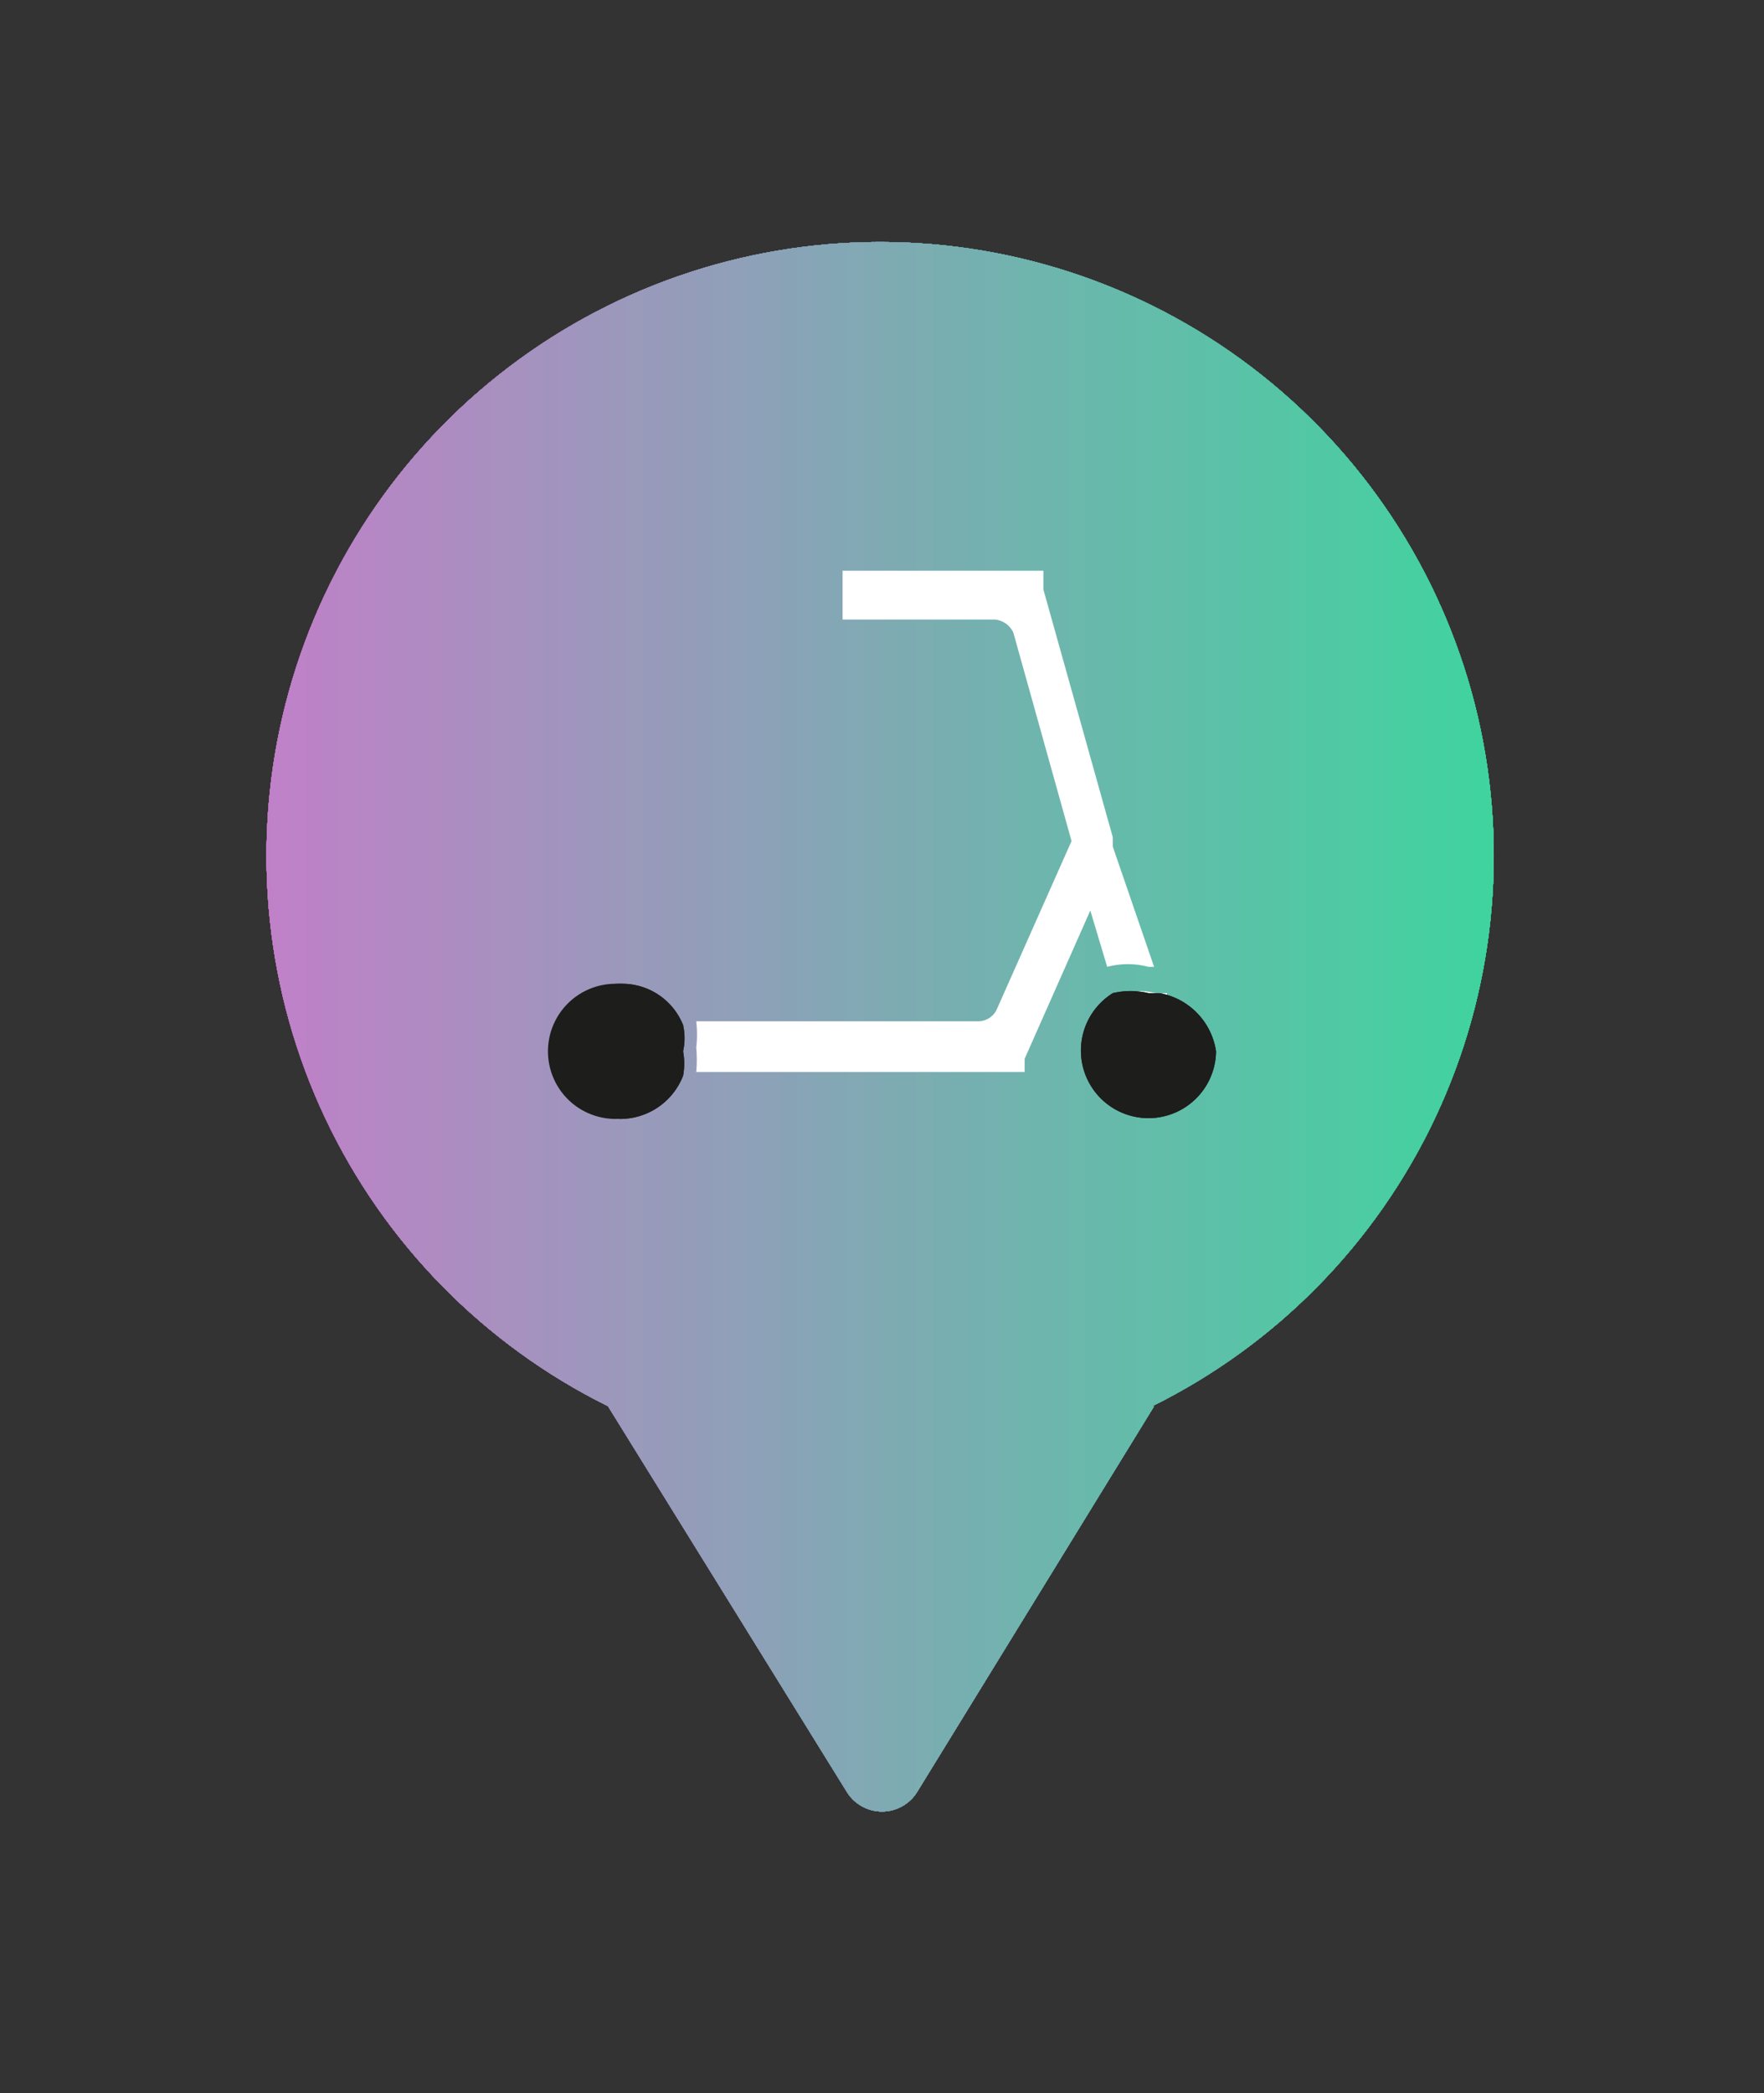 <svg id="Ebene_1" data-name="Ebene 1" xmlns="http://www.w3.org/2000/svg" xmlns:xlink="http://www.w3.org/1999/xlink" viewBox="0 0 9.4 11.15"><rect x="0" y="0" width="9.4" height="11.15" fill="#333333" stroke="none"/><defs><style>.cls-1{fill:none;}.cls-2{clip-path:url(#clip-path);}.cls-3{fill:#d65bca;}.cls-4{fill:#d45cc9;}.cls-5{fill:#d25ec9;}.cls-6{fill:#d05fc8;}.cls-7{fill:#ce60c7;}.cls-8{fill:#cc62c7;}.cls-9{fill:#ca63c6;}.cls-10{fill:#c864c5;}.cls-11{fill:#c665c5;}.cls-12{fill:#c467c4;}.cls-13{fill:#c268c4;}.cls-14{fill:#c069c3;}.cls-15{fill:#be6bc2;}.cls-16{fill:#bc6cc2;}.cls-17{fill:#ba6dc1;}.cls-18{fill:#b86fc0;}.cls-19{fill:#b670c0;}.cls-20{fill:#b471bf;}.cls-21{fill:#b273be;}.cls-22{fill:#b074be;}.cls-23{fill:#ae75bd;}.cls-24{fill:#ac77bc;}.cls-25{fill:#aa78bc;}.cls-26{fill:#a879bb;}.cls-27{fill:#a67abb;}.cls-28{fill:#a47cba;}.cls-29{fill:#a27db9;}.cls-30{fill:#a07eb9;}.cls-31{fill:#9e80b8;}.cls-32{fill:#9c81b7;}.cls-33{fill:#9a82b7;}.cls-34{fill:#9884b6;}.cls-35{fill:#9685b5;}.cls-36{fill:#9486b5;}.cls-37{fill:#9288b4;}.cls-38{fill:#9089b3;}.cls-39{fill:#8e8ab3;}.cls-40{fill:#8c8cb2;}.cls-41{fill:#8a8db2;}.cls-42{fill:#888eb1;}.cls-43{fill:#868fb0;}.cls-44{fill:#8491b0;}.cls-45{fill:#8292af;}.cls-46{fill:#8093ae;}.cls-47{fill:#7e95ae;}.cls-48{fill:#7c96ad;}.cls-49{fill:#7997ac;}.cls-50{fill:#7799ac;}.cls-51{fill:#759aab;}.cls-52{fill:#739baa;}.cls-53{fill:#719daa;}.cls-54{fill:#6f9ea9;}.cls-55{fill:#6d9fa8;}.cls-56{fill:#6ba0a8;}.cls-57{fill:#69a2a7;}.cls-58{fill:#67a3a7;}.cls-59{fill:#65a4a6;}.cls-60{fill:#63a6a5;}.cls-61{fill:#61a7a5;}.cls-62{fill:#5fa8a4;}.cls-63{fill:#5daaa3;}.cls-64{fill:#5baba3;}.cls-65{fill:#59aca2;}.cls-66{fill:#57aea1;}.cls-67{fill:#55afa1;}.cls-68{fill:#53b0a0;}.cls-69{fill:#51b29f;}.cls-70{fill:#4fb39f;}.cls-71{fill:#4db49e;}.cls-72{fill:#4bb59e;}.cls-73{fill:#49b79d;}.cls-74{fill:#47b89c;}.cls-75{fill:#45b99c;}.cls-76{fill:#43bb9b;}.cls-77{fill:#41bc9a;}.cls-78{fill:#3fbd9a;}.cls-79{fill:#3dbf99;}.cls-80{fill:#3bc098;}.cls-81{fill:#39c198;}.cls-82{fill:#37c397;}.cls-83{fill:#35c496;}.cls-84{fill:#33c596;}.cls-85{fill:#31c795;}.cls-86{fill:#2fc895;}.cls-87{fill:#2dc994;}.cls-88{fill:#2bca93;}.cls-89{fill:#29cc93;}.cls-90{fill:#27cd92;}.cls-91{fill:#25ce91;}.cls-92{fill:#23d091;}.cls-93{fill:#21d190;}.cls-94,.cls-95{fill:#fff;}.cls-94{opacity:0.12;}.cls-96{fill:#1d1d1b;}</style><clipPath id="clip-path" transform="translate(-2.29 -0.85)"><path class="cls-1" d="M8.44,8.34h0L7.18,10.39a.22.22,0,0,1-.38,0L5.53,8.34h0a3.27,3.27,0,1,1,2.9,0Z"/></clipPath></defs><g class="cls-2"><rect class="cls-3" width="1.27" height="11.15"/><rect class="cls-4" x="0.09" width="1.27" height="11.15"/><rect class="cls-5" x="0.18" width="1.27" height="11.15"/><rect class="cls-6" x="0.27" width="1.27" height="11.15"/><rect class="cls-7" x="0.36" width="1.27" height="11.15"/><rect class="cls-8" x="0.45" width="1.27" height="11.15"/><rect class="cls-9" x="0.54" width="1.27" height="11.15"/><rect class="cls-10" x="0.63" width="1.27" height="11.15"/><rect class="cls-11" x="0.72" width="1.27" height="11.15"/><rect class="cls-12" x="0.81" width="1.27" height="11.15"/><rect class="cls-13" x="0.9" width="1.27" height="11.15"/><rect class="cls-14" x="0.99" width="1.27" height="11.15"/><rect class="cls-15" x="1.08" width="1.27" height="11.15"/><rect class="cls-16" x="1.17" width="1.27" height="11.15"/><rect class="cls-17" x="1.27" width="1.27" height="11.15"/><rect class="cls-18" x="1.36" width="1.27" height="11.15"/><rect class="cls-19" x="1.45" width="1.27" height="11.15"/><rect class="cls-20" x="1.54" width="1.27" height="11.15"/><rect class="cls-21" x="1.63" width="1.27" height="11.15"/><rect class="cls-22" x="1.72" width="1.27" height="11.15"/><rect class="cls-23" x="1.81" width="1.27" height="11.15"/><rect class="cls-24" x="1.9" width="1.27" height="11.15"/><rect class="cls-25" x="1.99" width="1.27" height="11.15"/><rect class="cls-26" x="2.08" width="1.27" height="11.15"/><rect class="cls-27" x="2.17" width="1.27" height="11.15"/><rect class="cls-28" x="2.26" width="1.27" height="11.15"/><rect class="cls-29" x="2.35" width="1.27" height="11.15"/><rect class="cls-30" x="2.44" width="1.27" height="11.15"/><rect class="cls-31" x="2.53" width="1.27" height="11.15"/><rect class="cls-32" x="2.62" width="1.27" height="11.15"/><rect class="cls-33" x="2.71" width="1.27" height="11.15"/><rect class="cls-34" x="2.8" width="1.27" height="11.15"/><rect class="cls-35" x="2.89" width="1.27" height="11.15"/><rect class="cls-36" x="2.98" width="1.27" height="11.15"/><rect class="cls-37" x="3.07" width="1.27" height="11.15"/><rect class="cls-38" x="3.16" width="1.27" height="11.15"/><rect class="cls-39" x="3.25" width="1.27" height="11.15"/><rect class="cls-40" x="3.34" width="1.27" height="11.15"/><rect class="cls-41" x="3.43" width="1.27" height="11.15"/><rect class="cls-42" x="3.52" width="1.27" height="11.15"/><rect class="cls-43" x="3.61" width="1.27" height="11.15"/><rect class="cls-44" x="3.71" width="1.27" height="11.15"/><rect class="cls-45" x="3.8" width="1.27" height="11.15"/><rect class="cls-46" x="3.89" width="1.27" height="11.15"/><rect class="cls-47" x="3.98" width="1.27" height="11.15"/><rect class="cls-48" x="4.07" width="1.27" height="11.15"/><rect class="cls-49" x="4.16" width="1.27" height="11.15"/><rect class="cls-50" x="4.25" width="1.27" height="11.15"/><rect class="cls-51" x="4.34" width="1.27" height="11.15"/><rect class="cls-52" x="4.43" width="1.27" height="11.15"/><rect class="cls-53" x="4.52" width="1.27" height="11.15"/><rect class="cls-54" x="4.61" width="1.27" height="11.15"/><rect class="cls-55" x="4.7" width="1.27" height="11.15"/><rect class="cls-56" x="4.79" width="1.27" height="11.15"/><rect class="cls-57" x="4.88" width="1.27" height="11.15"/><rect class="cls-58" x="4.97" width="1.27" height="11.15"/><rect class="cls-59" x="5.06" width="1.27" height="11.15"/><rect class="cls-60" x="5.15" width="1.27" height="11.15"/><rect class="cls-61" x="5.24" width="1.27" height="11.15"/><rect class="cls-62" x="5.33" width="1.27" height="11.15"/><rect class="cls-63" x="5.42" width="1.27" height="11.15"/><rect class="cls-64" x="5.51" width="1.27" height="11.15"/><rect class="cls-65" x="5.6" width="1.27" height="11.15"/><rect class="cls-66" x="5.69" width="1.27" height="11.15"/><rect class="cls-67" x="5.78" width="1.27" height="11.15"/><rect class="cls-68" x="5.87" width="1.27" height="11.15"/><rect class="cls-69" x="5.96" width="1.27" height="11.15"/><rect class="cls-70" x="6.05" width="1.27" height="11.15"/><rect class="cls-71" x="6.15" width="1.27" height="11.15"/><rect class="cls-72" x="6.24" width="1.27" height="11.15"/><rect class="cls-73" x="6.33" width="1.27" height="11.15"/><rect class="cls-74" x="6.42" width="1.27" height="11.15"/><rect class="cls-75" x="6.51" width="1.27" height="11.15"/><rect class="cls-76" x="6.6" width="1.27" height="11.15"/><rect class="cls-77" x="6.69" width="1.27" height="11.15"/><rect class="cls-78" x="6.78" width="1.27" height="11.15"/><rect class="cls-79" x="6.87" width="1.27" height="11.15"/><rect class="cls-80" x="6.96" width="1.27" height="11.15"/><rect class="cls-81" x="7.05" width="1.27" height="11.15"/><rect class="cls-82" x="7.14" width="1.27" height="11.15"/><rect class="cls-83" x="7.23" width="1.27" height="11.15"/><rect class="cls-84" x="7.32" width="1.27" height="11.15"/><rect class="cls-85" x="7.41" width="1.27" height="11.15"/><rect class="cls-86" x="7.5" width="1.27" height="11.15"/><rect class="cls-87" x="7.59" width="1.27" height="11.15"/><rect class="cls-88" x="7.68" width="1.27" height="11.15"/><rect class="cls-89" x="7.77" width="1.27" height="11.15"/><rect class="cls-90" x="7.86" width="1.27" height="11.15"/><rect class="cls-91" x="7.95" width="1.27" height="11.15"/><rect class="cls-92" x="8.04" width="1.27" height="11.15"/><rect class="cls-93" x="8.13" width="1.27" height="11.15"/><rect class="cls-94" width="9.4" height="11.15"/></g><path class="cls-95" d="M5.9,6.31a.32.32,0,0,1,0,.14.35.35,0,0,1,0,.13H5.81V6.31Z" transform="translate(-2.29 -0.85)"/><path class="cls-95" d="M8.41,6A.43.43,0,0,0,8.19,6l-.09-.3-.35.79,0,.07H6a.69.69,0,0,0,0-.13.59.59,0,0,0,0-.14H7.5a.11.11,0,0,0,.1-.06l.4-.9L7.69,4.22a.12.12,0,0,0-.1-.07H6.78V3.89H7.85l0,.1.37,1.32v.05L8.44,6Z" transform="translate(-2.29 -0.85)"/><path class="cls-95" d="M8.5,6.19l-.24.06,0-.11a.41.41,0,0,1,.19,0h.06Z" transform="translate(-2.29 -0.85)"/><path class="cls-96" d="M5.57,6.81a.36.36,0,0,1-.36-.36.36.36,0,0,1,.36-.36.35.35,0,0,1,.33.22.32.32,0,0,1,0,.14.35.35,0,0,1,0,.13A.36.36,0,0,1,5.57,6.81Z" transform="translate(-2.29 -0.85)"/><path class="cls-96" d="M5.93,6.45a.35.35,0,0,1,0,.13.36.36,0,0,1-.33.23.36.36,0,0,1-.36-.36.36.36,0,0,1,.36-.36.35.35,0,0,1,.33.22A.32.32,0,0,1,5.93,6.45Z" transform="translate(-2.29 -0.85)"/><path class="cls-96" d="M5.93,6.45a.35.35,0,0,1,0,.13.36.36,0,0,1-.33.23.36.36,0,0,1-.36-.36.36.36,0,0,1,.36-.36.35.35,0,0,1,.33.22A.32.32,0,0,1,5.93,6.45Z" transform="translate(-2.29 -0.85)"/><path class="cls-96" d="M8.77,6.45a.36.36,0,1,1-.55-.31.41.41,0,0,1,.19,0h.06A.37.37,0,0,1,8.77,6.45Z" transform="translate(-2.29 -0.85)"/><path class="cls-96" d="M8.77,6.45a.36.36,0,1,1-.55-.31.41.41,0,0,1,.19,0h.06A.37.37,0,0,1,8.77,6.45Z" transform="translate(-2.29 -0.85)"/></svg>